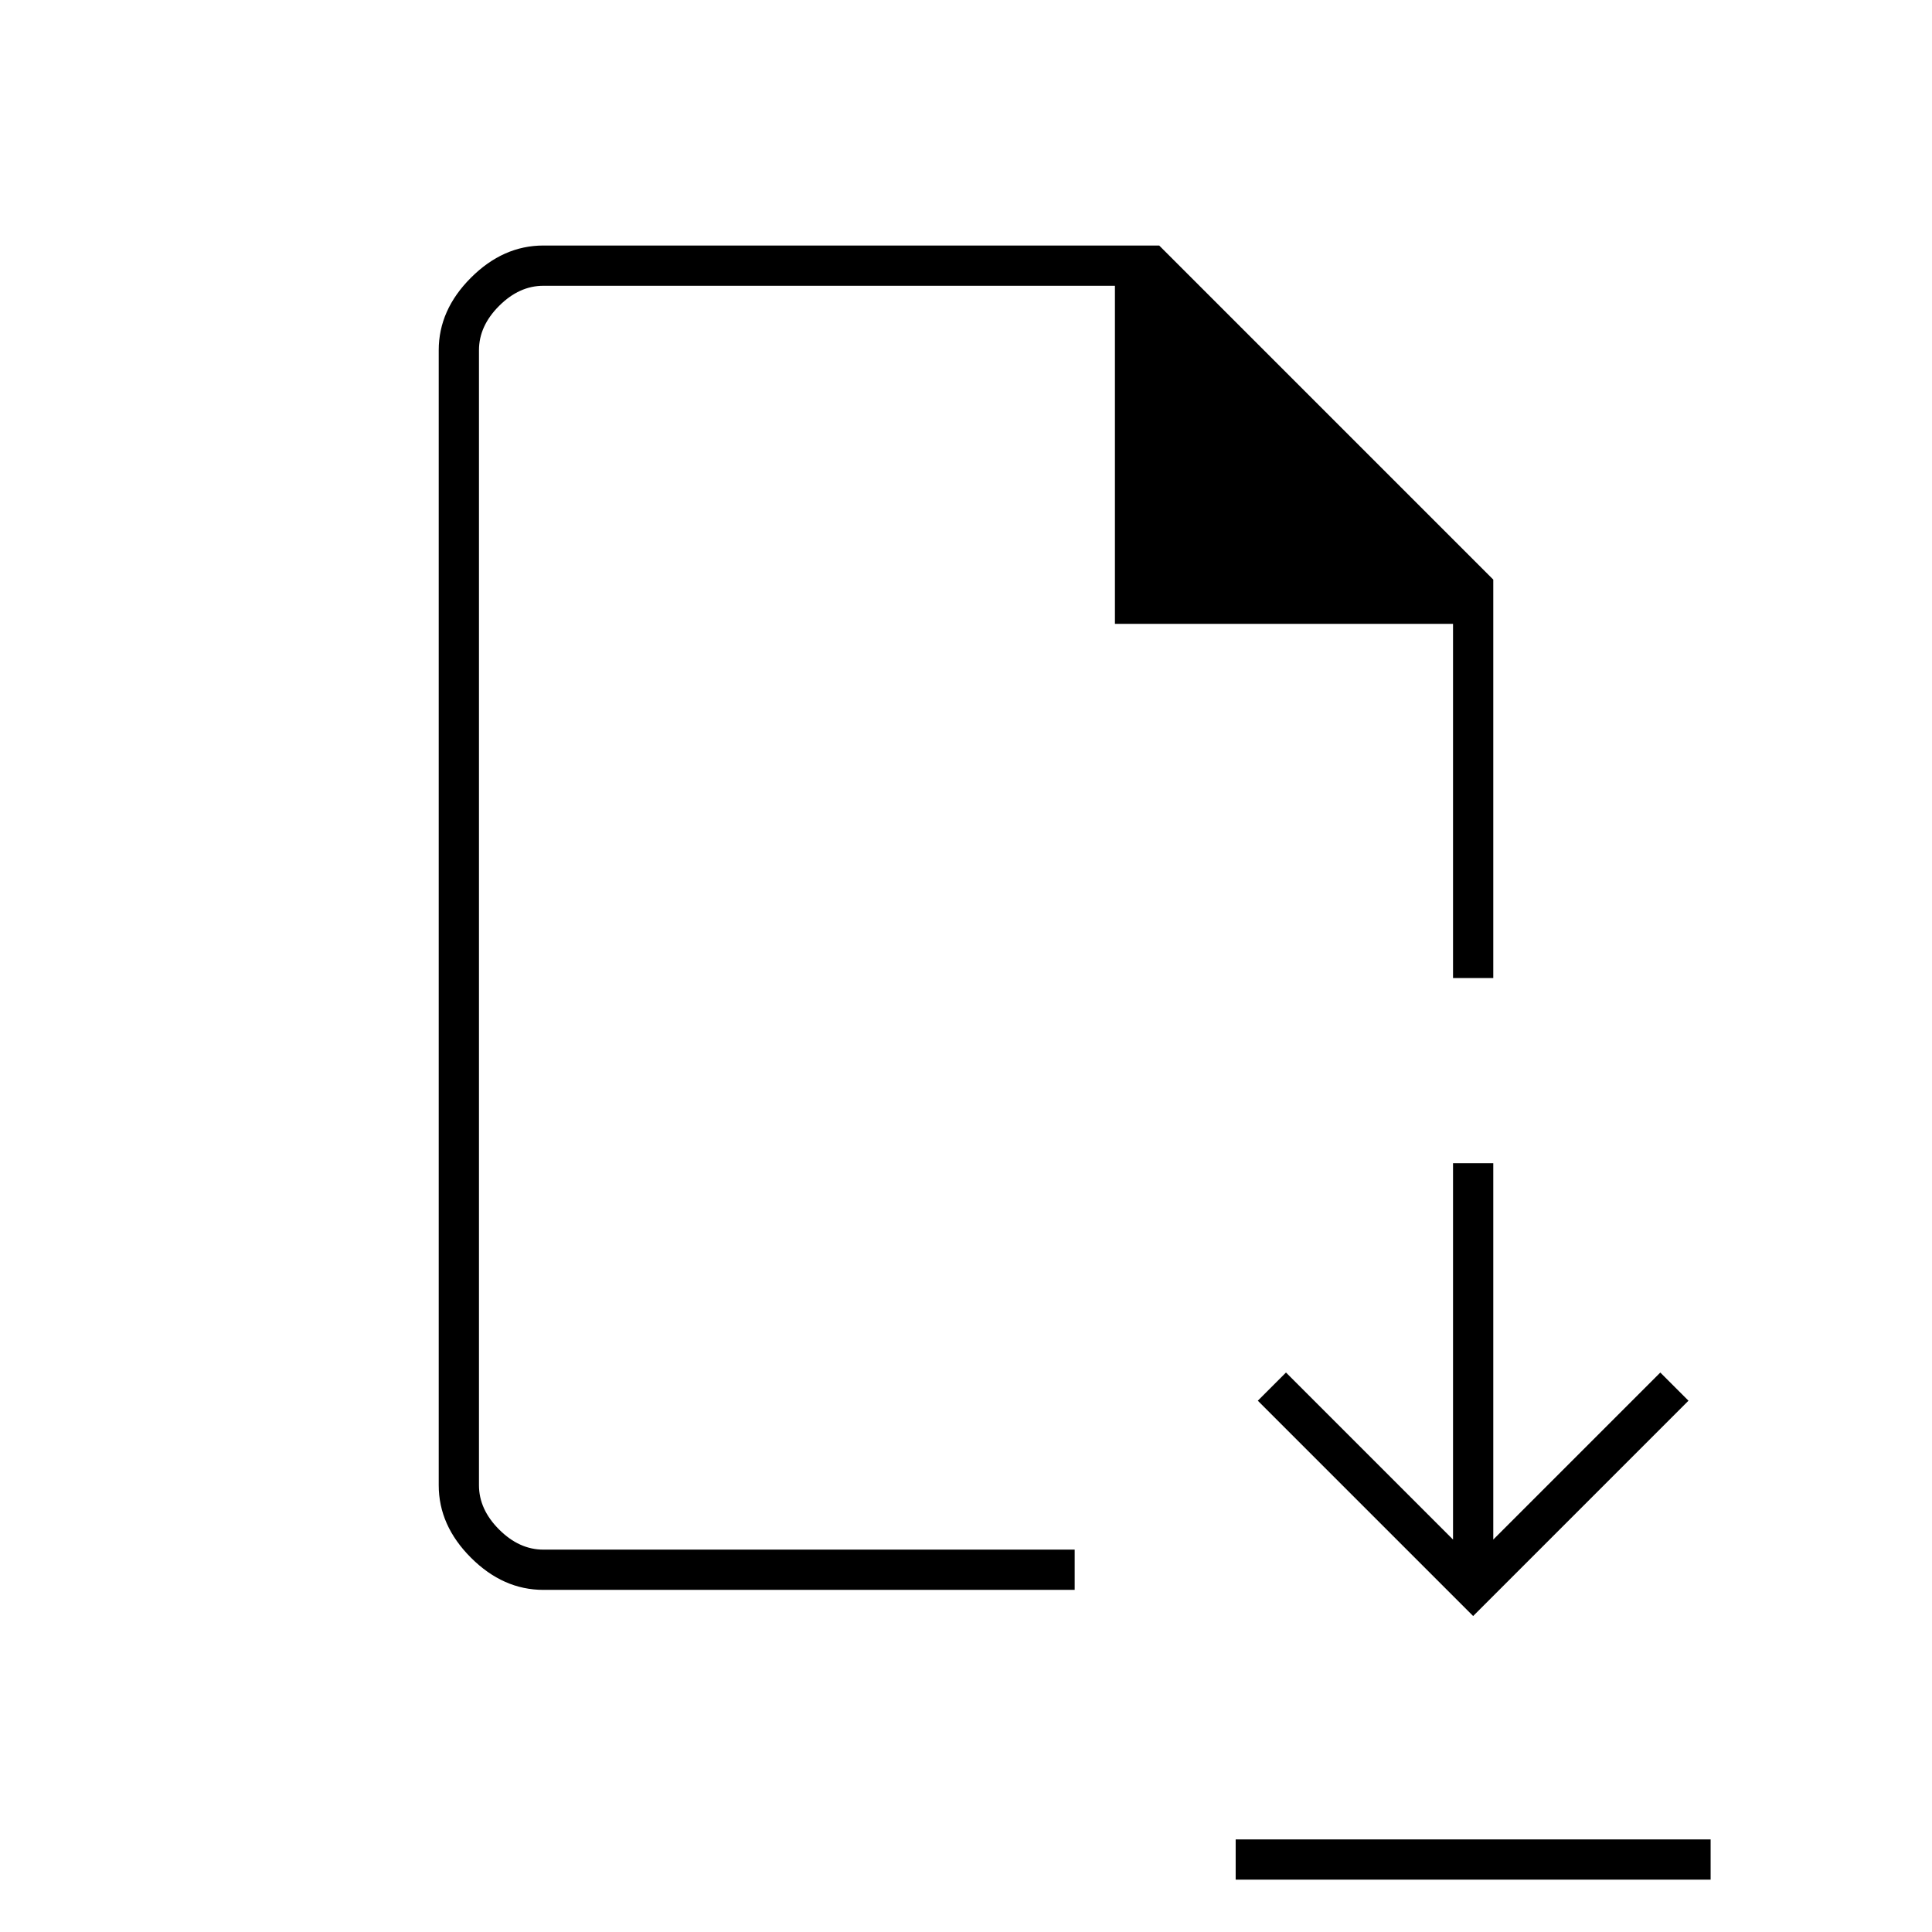 <svg xmlns="http://www.w3.org/2000/svg" height="20" viewBox="0 -960 960 960" width="20"><path d="m732-157 107-107-14-14-83 83v-187h-20v187l-83-83-14 14 107 107ZM614-26v-20h236v20H614ZM270-170q-20 0-36-16t-16-36v-564q0-20 16-36t36-16h306l166 166v198h-20v-176H554v-168H270q-12 0-22 10t-10 22v564q0 12 10 22t22 10h264v20H270Zm-32-20v-628 628Z"/></svg>